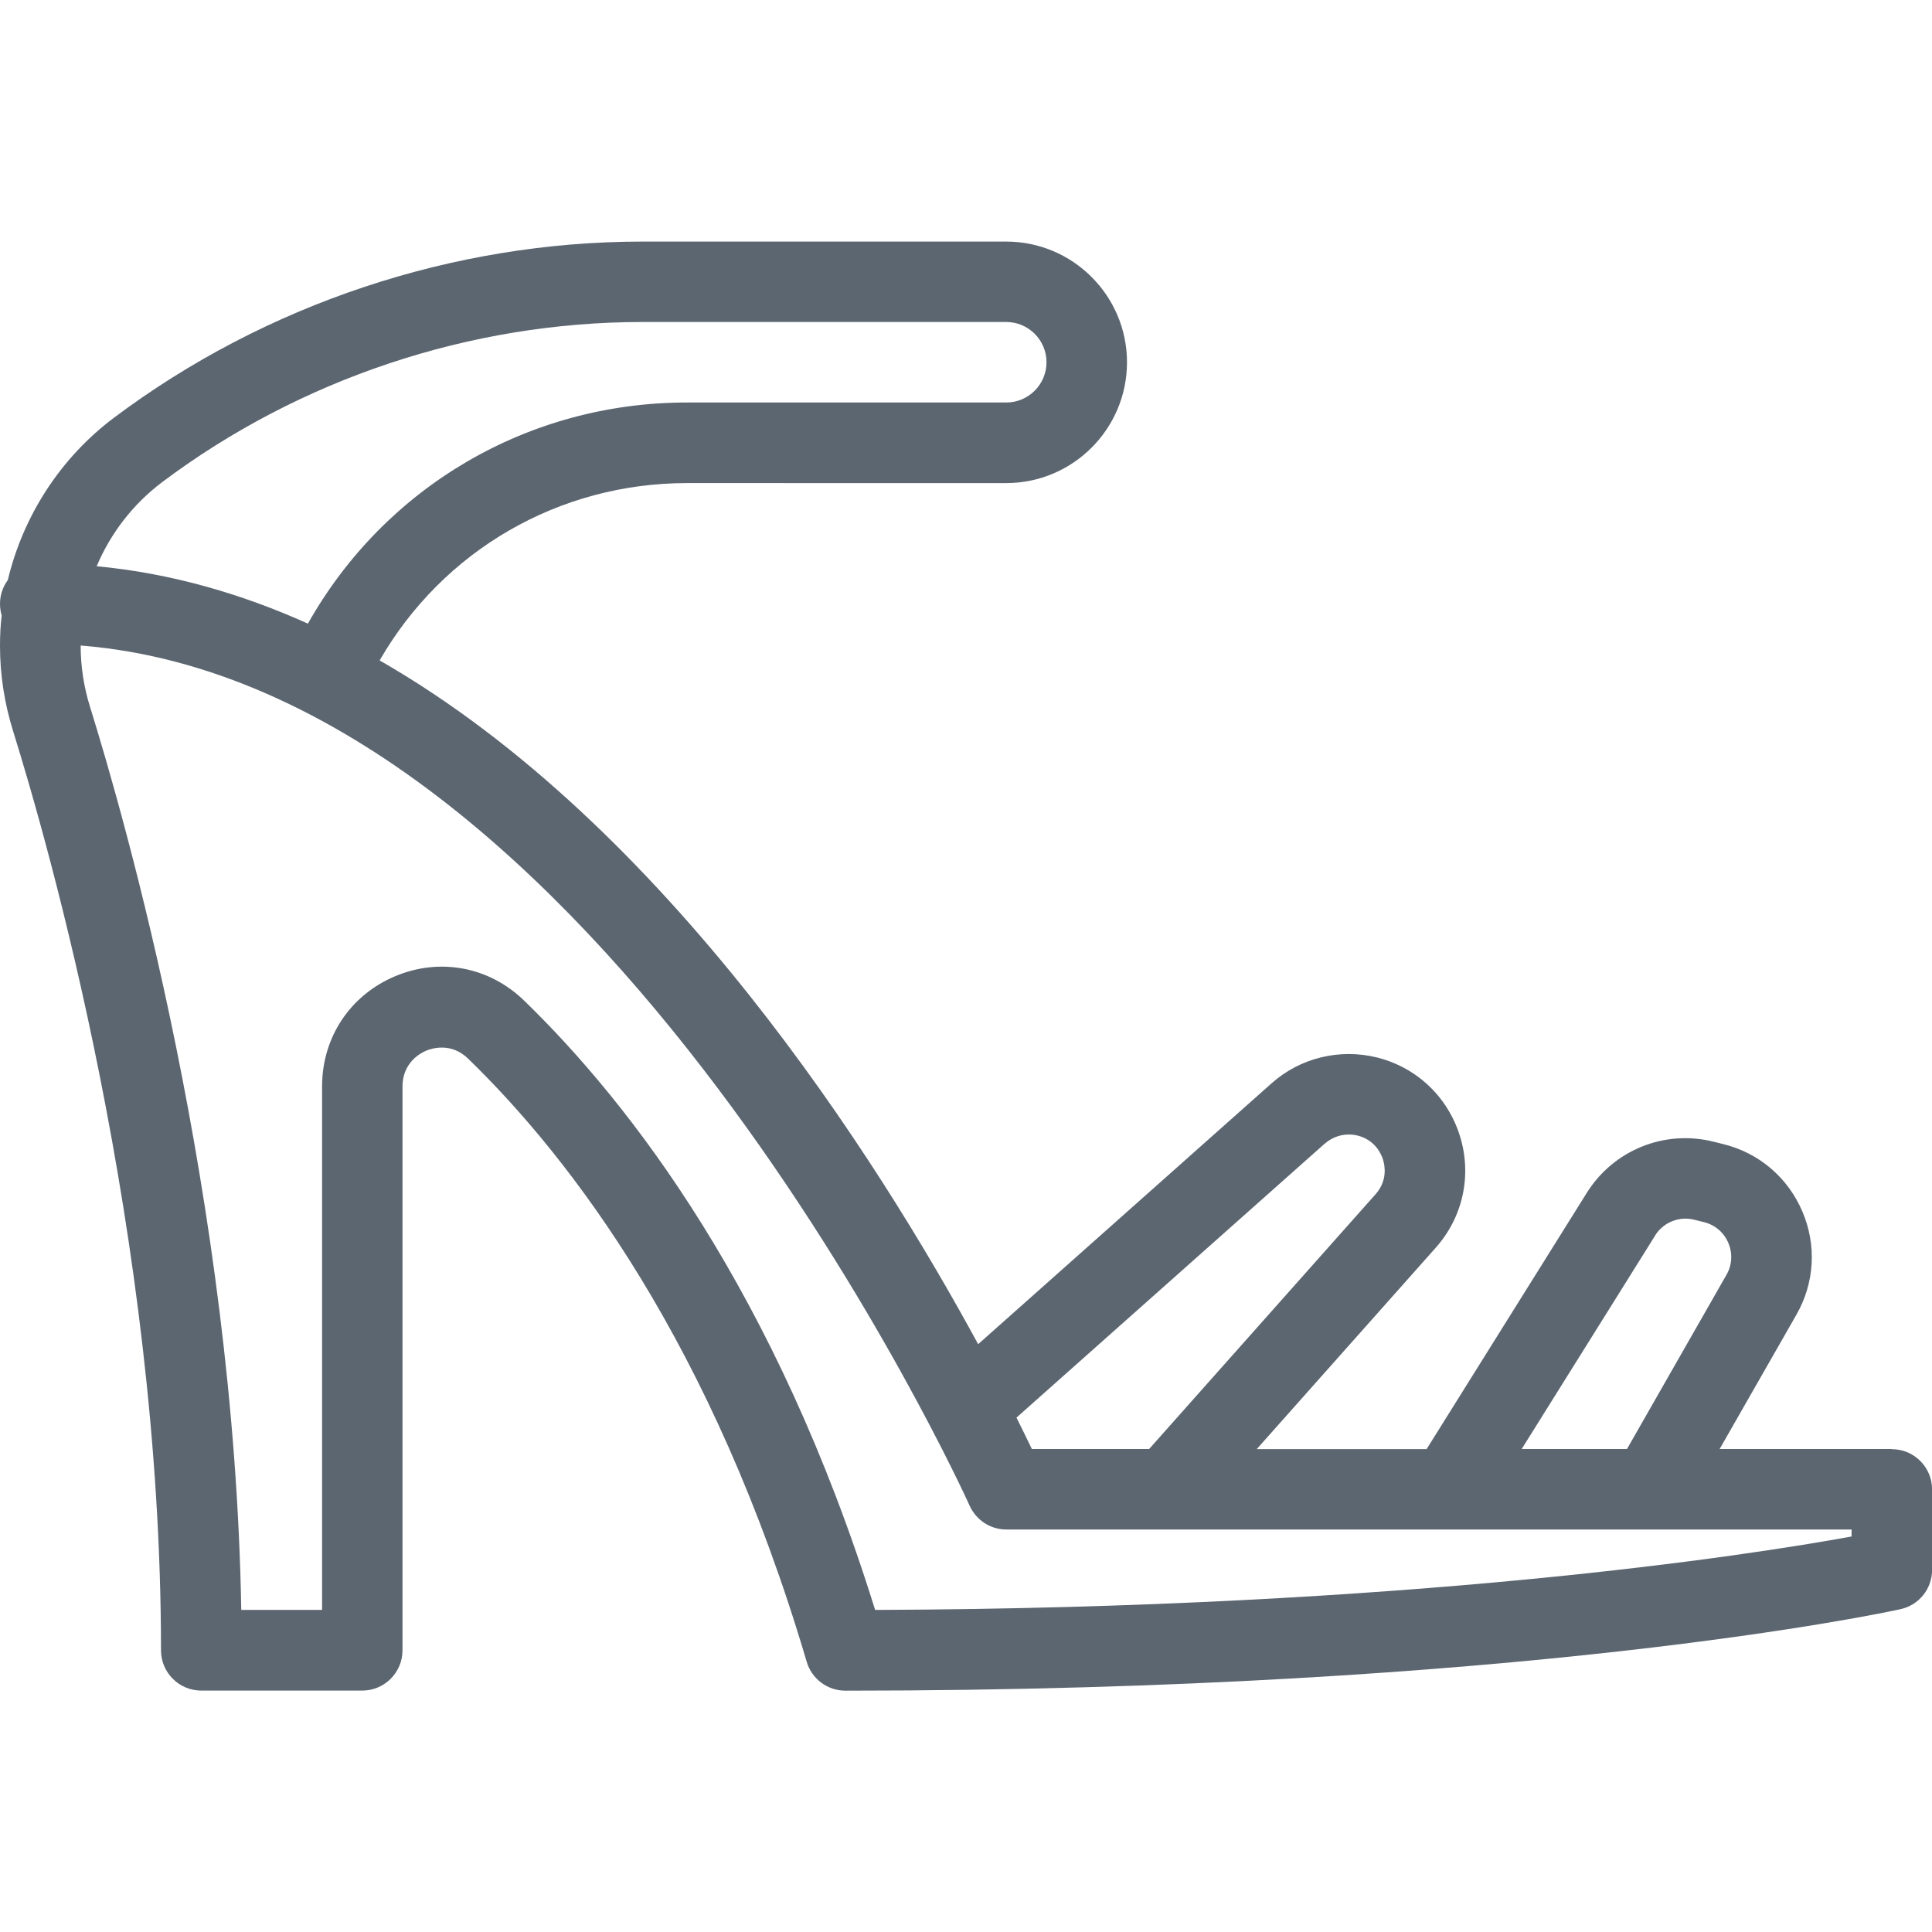 <svg xmlns="http://www.w3.org/2000/svg" viewBox="0 0 24 24"><path fill="#5c6671" d="M23.5 18h-2.138l.953-1.667c.227-.396.254-.865.074-1.285s-.536-.725-.98-.835l-.121-.03c-.609-.154-1.244.103-1.577.636l-1.989 3.182h-2.11l2.223-2.501c.339-.381.452-.9.301-1.387s-.536-.853-1.031-.977c-.465-.114-.955.005-1.311.323l-3.643 3.239c-1.246-2.294-3.867-6.448-7.435-8.494.787-1.366 2.226-2.203 3.818-2.203H12.5c.827 0 1.5-.673 1.5-1.5s-.673-1.5-1.5-1.5H7.98c-2.352 0-4.683.777-6.564 2.188C.751 5.688.287 6.409.097 7.206.036 7.289 0 7.391 0 7.501c0 .051.008.1.021.146-.014.11-.021.241-.021.375v.001c0 .358.055.715.163 1.06C.594 10.464 2 15.368 2 20.501c0 .276.224.5.5.5h2c.276 0 .5-.224.5-.5v-7.004c0-.298.226-.417.294-.445s.308-.107.519.097c1.277 1.238 3.043 3.543 4.208 7.494.063.213.258.359.48.359 8.395 0 12.918-.97 13.107-1.012.23-.05.393-.253.393-.488v-1c0-.276-.224-.5-.5-.5zm-2.94-2.652c.103-.165.3-.243.487-.196l.121.03c.136.034.247.128.302.258s.047.274-.023.396L20.211 18h-1.308l1.658-2.652zm-4.101-1.142c.11-.098.261-.134.404-.1.22.055.296.229.318.301s.058.258-.093.428L14.275 18h-1.457c-.05-.104-.116-.24-.191-.39l3.831-3.405zM2.016 5.988C3.725 4.706 5.843 4 7.98 4h4.52c.276 0 .5.224.5.5s-.224.5-.5.5H8.534C6.563 5 4.783 6.046 3.825 7.747c-.831-.374-1.708-.627-2.624-.713.173-.41.452-.773.814-1.045zM23 19.087c-1.25.228-5.445.888-12.129.912-1.226-3.941-3.038-6.287-4.361-7.57-.433-.42-1.047-.536-1.604-.301-.558.236-.905.76-.905 1.367v6.504H2.997c-.086-5.089-1.451-9.846-1.878-11.216-.078-.249-.117-.506-.117-.764 6.415.507 10.997 10.58 11.043 10.685.08.176.254.296.456.296h10.5v.087z"/></svg>